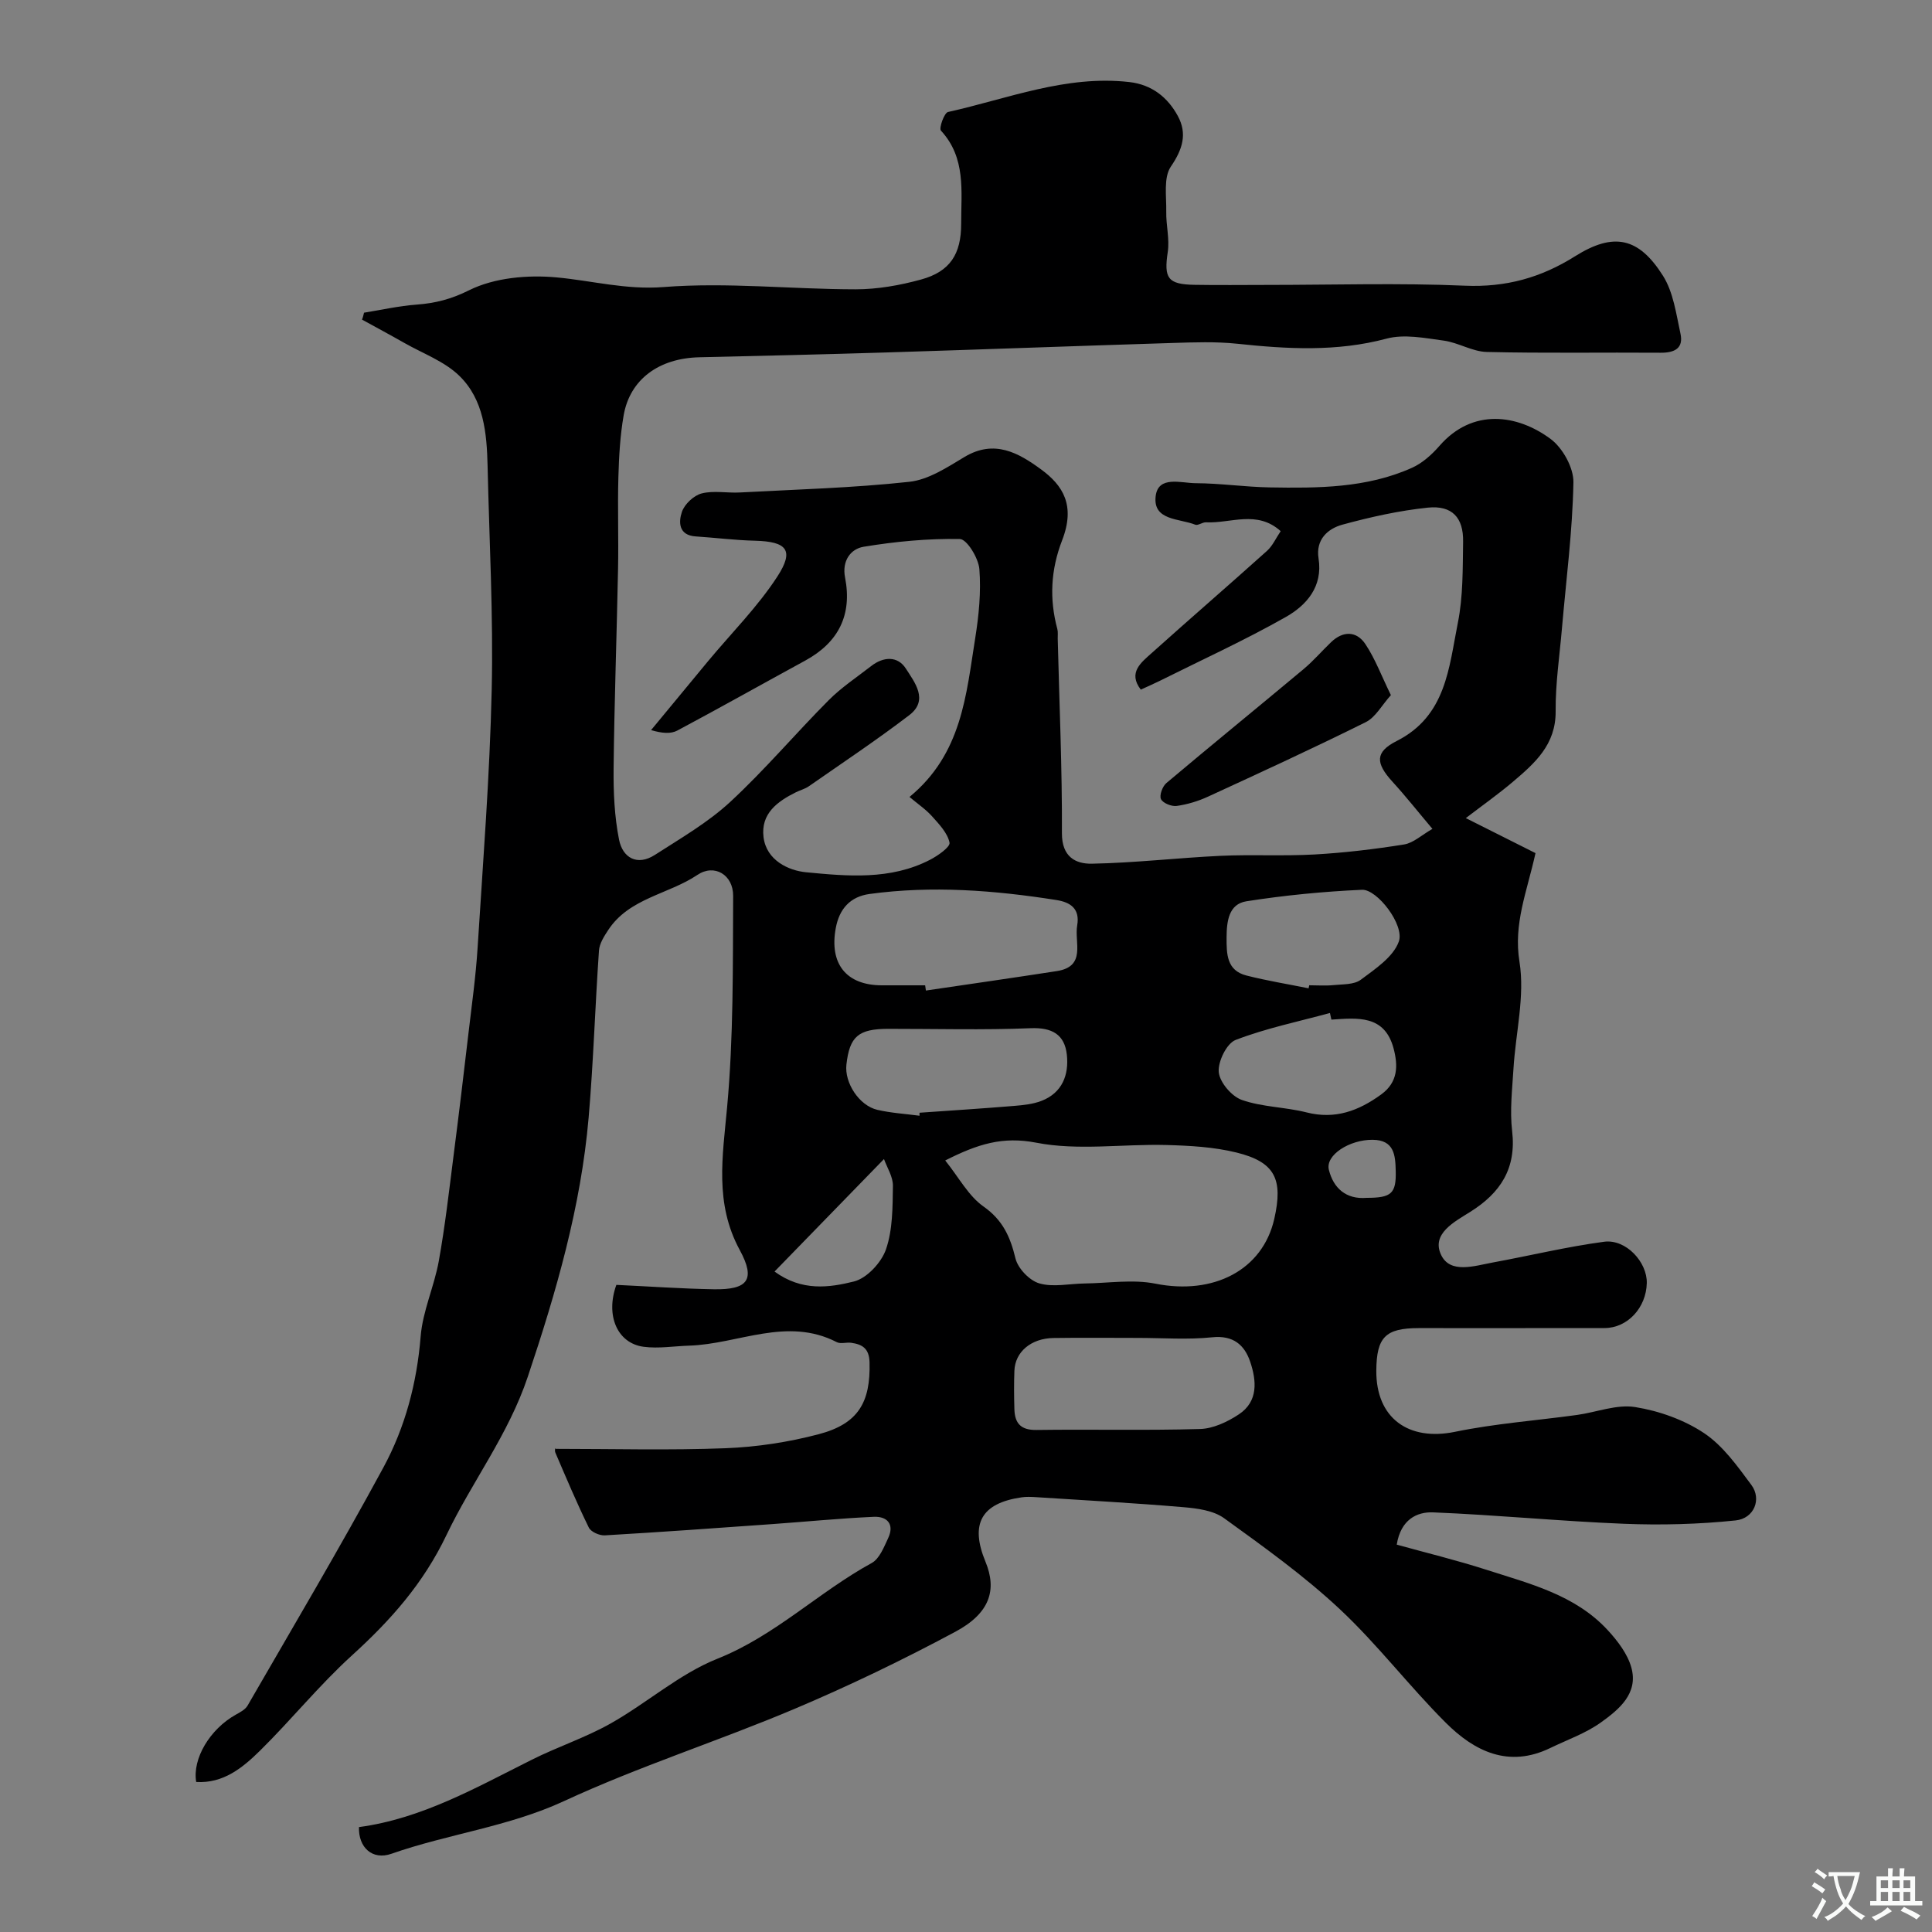 <svg enable-background="new 0 0 400 400" viewBox="0 0 400 400" xmlns="http://www.w3.org/2000/svg"><rect x="0" y="0" width="400" height="400" fill="#808080" stroke="none"/><path d="m75.37 64.74c3.61-.58 7.2-1.4 10.84-1.67 3.9-.29 7.17-1.11 10.92-2.98 5.23-2.6 12.11-3.21 18.09-2.66 7.38.68 14.37 2.61 22.18 2 13.15-1.03 26.49.46 39.75.47 4.51 0 9.14-.82 13.52-2.02 6.04-1.65 8.34-5.27 8.33-11.59-.01-6.69 1.03-13.59-4.19-19.25-.45-.48.68-3.67 1.46-3.85 12.4-2.76 24.46-7.7 37.57-6.2 4.66.54 7.94 3.18 10.03 7.05 1.96 3.63 1 6.85-1.45 10.44-1.56 2.28-.9 6.18-.96 9.35-.06 2.78.72 5.65.31 8.35-.81 5.4-.03 6.7 5.54 6.79 5 .09 10 .02 15 .02 13.67 0 27.35-.43 40.99.16 8.46.36 15.72-1.64 22.79-6.09 7.99-5.02 13.17-3.95 18.21 4.03 2.15 3.4 2.73 7.89 3.62 11.97.67 3.05-1.2 3.99-4.11 3.97-12-.09-24 .13-35.99-.16-2.98-.07-5.88-1.94-8.91-2.35-3.92-.53-8.18-1.39-11.84-.41-10.31 2.75-20.53 2.16-30.9 1.06-4.45-.47-8.99-.3-13.48-.16-19.7.61-39.4 1.35-59.1 1.96-12.93.4-25.87.7-38.8 1-8.37.19-14.37 4.57-15.67 12.02-.73 4.2-.97 8.51-1.09 12.78-.18 6.33.06 12.67-.07 19-.27 13.77-.77 27.53-.92 41.3-.05 4.93.17 9.97 1.13 14.78.74 3.72 3.73 5.52 7.43 3.14 5.34-3.44 10.95-6.68 15.57-10.95 7.17-6.63 13.51-14.15 20.41-21.08 2.64-2.65 5.82-4.75 8.79-7.06 2.55-1.99 5.5-2.12 7.19.54 1.8 2.82 4.78 6.51.69 9.63-6.74 5.15-13.82 9.86-20.79 14.72-.79.55-1.79.8-2.66 1.23-3.88 1.92-7.31 4.45-6.72 9.29.59 4.86 5.25 6.94 8.79 7.28 8.6.83 17.52 1.65 25.7-2.59 1.62-.84 4.2-2.65 4.02-3.54-.4-1.98-2.13-3.79-3.59-5.42-1.28-1.44-2.93-2.55-4.7-4.04 10.87-8.94 11.73-21.16 13.61-32.89.75-4.7 1.23-9.56.86-14.27-.18-2.28-2.58-6.21-4.04-6.24-6.64-.13-13.35.52-19.92 1.6-2.72.45-4.52 2.94-3.85 6.36 1.51 7.74-1.34 13.44-8.25 17.21-8.83 4.81-17.6 9.75-26.47 14.48-1.34.71-3.11.6-5.44-.09 3.94-4.77 7.87-9.54 11.82-14.3 4.82-5.8 10.24-11.21 14.32-17.49 3.56-5.48 1.97-7.25-4.64-7.42-4.09-.1-8.17-.62-12.26-.89-3.58-.23-3.56-3.01-2.86-5.07.54-1.61 2.46-3.41 4.09-3.83 2.5-.64 5.3-.05 7.95-.2 11.7-.63 23.43-.94 35.06-2.21 3.97-.43 7.85-3.01 11.44-5.16 6.16-3.67 11.14-.84 15.82 2.59 4.54 3.32 7.16 7.45 4.36 14.69-2.35 6.07-2.67 12.13-.99 18.36.17.63.06 1.33.08 1.99.33 13.43.93 26.87.87 40.3-.02 4.88 2.82 6.36 6.2 6.3 8.88-.17 17.75-1.21 26.63-1.63 6.48-.3 13 .08 19.47-.28 6.2-.35 12.4-1.09 18.53-2.07 1.93-.31 3.64-1.95 5.88-3.23-3.02-3.58-5.54-6.77-8.28-9.77-3.5-3.84-3.65-6.13.87-8.42 10.27-5.18 10.82-15.23 12.67-24.46 1.1-5.46 1-11.2 1.09-16.82.08-4.99-2.29-7.55-7.3-7.04-5.95.62-11.88 1.94-17.67 3.52-3.08.84-5.57 3.11-4.96 6.98.93 5.88-2.5 9.73-6.84 12.18-8.48 4.8-17.38 8.86-26.11 13.22-1.17.58-2.38 1.1-3.85 1.78-2.73-3.55.11-5.64 2.31-7.62 7.9-7.09 15.93-14.02 23.83-21.12 1.16-1.05 1.84-2.63 2.82-4.07-4.9-4.43-10.37-1.57-15.46-1.83-.74-.04-1.65.72-2.23.49-3.26-1.31-8.81-.81-8.19-5.91.52-4.32 5.29-2.69 8.27-2.68 5.1.02 10.2.78 15.3.87 10.02.17 20.09.16 29.48-4.05 2.15-.96 4.11-2.72 5.68-4.52 6.89-7.93 16.18-6.53 23.01-1.48 2.52 1.86 4.81 5.98 4.75 9.02-.19 10.06-1.5 20.1-2.37 30.15-.49 5.74-1.36 11.48-1.31 17.22.06 6.93-4.31 10.76-8.86 14.62-2.97 2.52-6.17 4.78-9.74 7.51 5.38 2.7 10.07 5.06 14.43 7.25-1.8 8.11-4.59 14.61-3.32 22.49 1.15 7.12-.79 14.72-1.24 22.12-.26 4.3-.78 8.68-.28 12.92.91 7.76-2.42 12.83-8.68 16.75-3.28 2.06-8.07 4.52-6.04 8.87 1.88 4.03 6.94 2.3 10.75 1.6 7.68-1.41 15.29-3.26 23.01-4.29 4.52-.6 8.94 4.21 8.84 8.56-.12 5.11-3.99 9.3-8.74 9.31-12.83.03-25.66 0-38.5.01-6.87.01-8.71 1.87-8.76 8.81-.07 9.81 6.65 14.65 16.3 12.66 8.31-1.71 16.84-2.33 25.26-3.49 4.04-.56 8.21-2.25 12.04-1.63 4.95.79 10.12 2.63 14.27 5.4 3.92 2.62 6.9 6.84 9.79 10.73 2.16 2.91.59 6.94-3.28 7.34-7.67.8-15.45 1-23.16.69-13.17-.53-26.31-1.83-39.48-2.36-3.3-.13-6.67 1.45-7.51 6.68 6.17 1.71 12.43 3.23 18.55 5.2 8.97 2.89 18.36 5.18 25.1 12.47 2.06 2.23 4.13 4.93 4.92 7.76 1.5 5.39-2.55 8.69-6.28 11.37-3.15 2.26-6.96 3.59-10.49 5.3-8.62 4.19-15.7.71-21.63-5.21-7.6-7.58-14.15-16.23-21.98-23.55-7.39-6.91-15.71-12.87-23.93-18.81-2.2-1.59-5.51-2.04-8.37-2.28-10.18-.87-20.38-1.42-30.58-2.08-1-.06-2.02-.11-3 .04-8.32 1.21-10.7 5.48-7.46 13.32 2.42 5.85.93 10.67-6.24 14.51-10.88 5.83-22.05 11.22-33.42 16.02-15.74 6.64-32.1 11.86-47.58 19.03-11.54 5.34-23.98 6.79-35.74 10.91-3.96 1.39-6.86-1.3-6.73-5.52 13.03-1.75 24.27-8.19 35.79-13.95 5.35-2.68 11.11-4.57 16.31-7.5 7.53-4.24 14.24-10.27 22.14-13.42 11.94-4.77 20.93-13.79 31.91-19.8 1.61-.88 2.54-3.29 3.42-5.17 1.34-2.87-.21-4.52-2.98-4.4-7.07.32-14.12 1.02-21.18 1.52-11.51.82-23.01 1.65-34.52 2.32-1.1.06-2.87-.72-3.3-1.61-2.49-5.08-4.69-10.3-6.92-15.5-.23-.54.05-1.29.02-.8 11.85 0 23.54.32 35.2-.13 6.47-.25 13.03-1.25 19.29-2.9 8.21-2.16 10.75-6.61 10.53-14.89-.08-2.87-1.49-3.72-3.81-4.04-.98-.14-2.17.28-2.97-.13-10.34-5.33-20.38.4-30.55.72-3.14.1-6.34.64-9.42.24-5.48-.71-7.96-6.49-5.67-12.82 6.68.31 13.43.79 20.18.91 7.04.12 8.71-1.97 5.37-8.12-5.25-9.68-3.55-19.37-2.62-29.57 1.33-14.51 1.18-29.16 1.25-43.76.02-4.38-3.9-6.7-7.4-4.34-6.03 4.05-14.12 4.78-18.47 11.42-.85 1.29-1.81 2.79-1.91 4.25-.8 11.53-1.15 23.09-2.14 34.59-1.6 18.46-6.7 36.05-12.59 53.62-4.03 12.04-11.56 21.74-16.82 32.75-4.85 10.15-11.62 17.72-19.64 25.01-6.73 6.12-12.5 13.28-18.99 19.68-3.58 3.52-7.59 6.82-13.21 6.48-.82-4.85 2.85-10.94 8.19-13.93.89-.5 1.96-1.05 2.44-1.87 9.46-16.39 19.12-32.68 28.13-49.32 4.51-8.33 6.93-17.48 7.71-27.11.42-5.27 2.81-10.36 3.76-15.63 1.3-7.24 2.13-14.56 3.06-21.86 1.09-8.45 2.1-16.91 3.09-25.37.69-5.86 1.51-11.72 1.88-17.6 1.12-17.79 2.52-35.58 2.92-53.39.35-15.45-.5-30.93-.85-46.4-.16-6.78-.78-13.72-5.85-18.65-3.08-3-7.52-4.61-11.37-6.8-2.9-1.65-5.85-3.23-8.78-4.84.19-.46.3-.95.42-1.43zm120.33 175.52c2.85 3.56 4.82 7.35 7.92 9.53 4.01 2.82 5.54 6.28 6.62 10.74.5 2.08 2.9 4.59 4.94 5.18 2.88.84 6.22.06 9.37.02 4.9-.06 9.96-.9 14.67.04 12.01 2.4 22.18-2.79 24.6-13.39 1.88-8.26.16-11.79-7.81-13.76-4.71-1.16-9.71-1.43-14.6-1.56-8.98-.23-18.22 1.21-26.87-.48-6.92-1.33-12.02.23-18.84 3.68zm39.86 36.74c-5.82 0-11.63-.07-17.45.02-4.65.07-7.95 2.88-8.09 6.79-.1 2.65-.08 5.32 0 7.97.09 2.89 1.31 4.32 4.55 4.28 11.3-.16 22.6.13 33.89-.2 2.72-.08 5.67-1.47 8.01-3.02 4.08-2.68 3.69-7 2.36-10.93-1.17-3.44-3.49-5.49-7.84-5.04-5.09.53-10.28.13-15.43.13zm-44.02-73c.05.36.11.72.16 1.08 9.03-1.33 18.06-2.63 27.07-4.02 6.19-.95 3.64-5.92 4.25-9.46.61-3.5-1.44-4.81-4.31-5.26-12.84-2.02-25.74-3.02-38.69-1.25-3.98.55-6.24 3.06-6.98 7.04-1.38 7.41 2.17 11.86 9.53 11.87zm-1.16 27c0-.21-.01-.42-.01-.62 6.51-.46 13.03-.87 19.54-1.41 1.93-.16 3.95-.36 5.73-1.05 4.3-1.67 5.69-5.4 5.24-9.55-.46-4.19-3.06-5.68-7.53-5.49-9.81.4-19.64.12-29.46.13-6.18.01-7.99 1.57-8.65 7.41-.42 3.76 2.63 8.48 6.41 9.36 2.84.66 5.81.83 8.73 1.22zm80.55-26.38c.04-.21.08-.42.13-.63 1.67 0 3.34.13 4.99-.03 1.94-.2 4.28-.07 5.68-1.11 3-2.24 6.73-4.71 7.88-7.91 1.23-3.44-4.49-10.86-7.62-10.72-8 .36-16.02 1.14-23.93 2.38-3.67.58-4.09 4.13-4.11 7.48-.01 3.45.01 6.84 4.11 7.89 4.24 1.08 8.58 1.78 12.87 2.65zm4.72 6.48c-.1-.46-.2-.91-.3-1.37-6.54 1.78-13.24 3.16-19.53 5.58-1.85.71-3.69 4.49-3.49 6.66.2 2.12 2.67 5.02 4.78 5.76 4.24 1.49 8.98 1.46 13.39 2.58 5.94 1.51 10.81-.33 15.48-3.73 3.49-2.55 3.49-5.96 2.54-9.54-1.87-6.96-7.47-6.3-12.87-5.94zm-115.29 52.16c5.68 4.15 11.35 3.32 16.43 2.06 2.67-.66 5.69-3.91 6.64-6.65 1.41-4.08 1.37-8.74 1.44-13.15.03-1.88-1.22-3.79-1.85-5.55-7.74 7.97-15 15.42-22.66 23.29zm122.61-15.26c5.09 0 6.12-.88 6-5.58-.08-3.19-.27-6.41-4.8-6.44-4.75-.03-9.8 3.15-9.04 6.22.93 3.76 3.53 6.17 7.84 5.8z" fill="#000001"/><path d="m287.97 143.92c-1.88 2.08-3.17 4.58-5.2 5.59-10.78 5.36-21.72 10.39-32.65 15.42-2.04.94-4.28 1.62-6.49 1.93-1.06.15-2.85-.57-3.26-1.41-.38-.78.31-2.65 1.12-3.33 9.4-7.92 18.94-15.68 28.38-23.57 2.04-1.7 3.78-3.74 5.71-5.59 2.48-2.38 5.26-2.35 7.09.37 2.04 3.04 3.34 6.59 5.3 10.59z" fill="#000001"/><g fill="#fafbfa"><path d="m377.9 391.2c-.2.3-.4.5-.6.8-.7-.6-1.4-1-2.2-1.5.2-.3.4-.5.5-.8.6.4 1.4.8 2.3 1.5zm-1.8 6.1c-.2-.2-.5-.4-.9-.6.4-.6.8-1.2 1.2-1.9s.7-1.3.9-1.9c.3.3.5.5.8.7-.7 1.3-1.4 2.6-2 3.7zm2.2-9c-.3.3-.5.5-.6.8-.6-.6-1.3-1.1-2-1.5.3-.3.5-.5.6-.7.6.5 1.3.9 2 1.4zm.3.2v-.9h2 4.5c-.3 1.3-.6 2.5-1 3.6s-.9 2.1-1.4 3c.4.5 1 1 1.6 1.4s1.2.8 1.9 1.1c-.3.2-.5.4-.8.8-.4-.3-1-.7-1.6-1.2s-1.2-1.1-1.6-1.6c-.5.6-1.1 1.1-1.7 1.6s-1.4.9-2.1 1.4c-.1-.3-.3-.5-.7-.8.6-.2 1.2-.5 1.9-1s1.4-1.1 2-1.8c-.5-.8-.9-1.6-1.2-2.5s-.6-2-.8-3.2c-.4.1-.7.1-1 .1zm2.5 2.7c.2 1 .7 1.7 1 2.2.3-.5.6-1.1 1-2s.6-1.9.9-3h-3.2-.4c.1.9.3 1.8.7 2.8z"/><path d="m396.5 388.5v1.5 3.6h1.5v.9c-.4 0-1 0-1.7 0h-7.9c-.5 0-.9 0-1.2 0v-.9h1.3v-3.5c0-.7 0-1.2 0-1.6h2.4c0-.8 0-1.4 0-1.7h1c0 .3-.1.8-.1 1.7h1.5c0-.8 0-1.4 0-1.7h1c0 .3-.1.9-.1 1.7zm-8.2 9.2c-.2-.3-.5-.5-.8-.8.8-.3 1.4-.6 1.9-.9s1-.7 1.4-1.1c.3.3.6.5.9.8-1.6 1-2.8 1.6-3.4 2zm2.6-6.8v-1.6h-1.5v1.6zm0 2.7v-1.9h-1.5v1.9zm2.4-2.7v-1.6h-1.5v1.6zm0 2.7v-1.9h-1.5v1.9zm.2 2 .7-.8c.4.2.9.5 1.6.8s1.3.7 1.8 1c-.3.3-.5.5-.8.8-.4-.3-1.5-1-3.3-1.8zm2-4.7v-1.6h-1.4v1.6zm0 2.7v-1.9h-1.4v1.9z"/></g></svg>